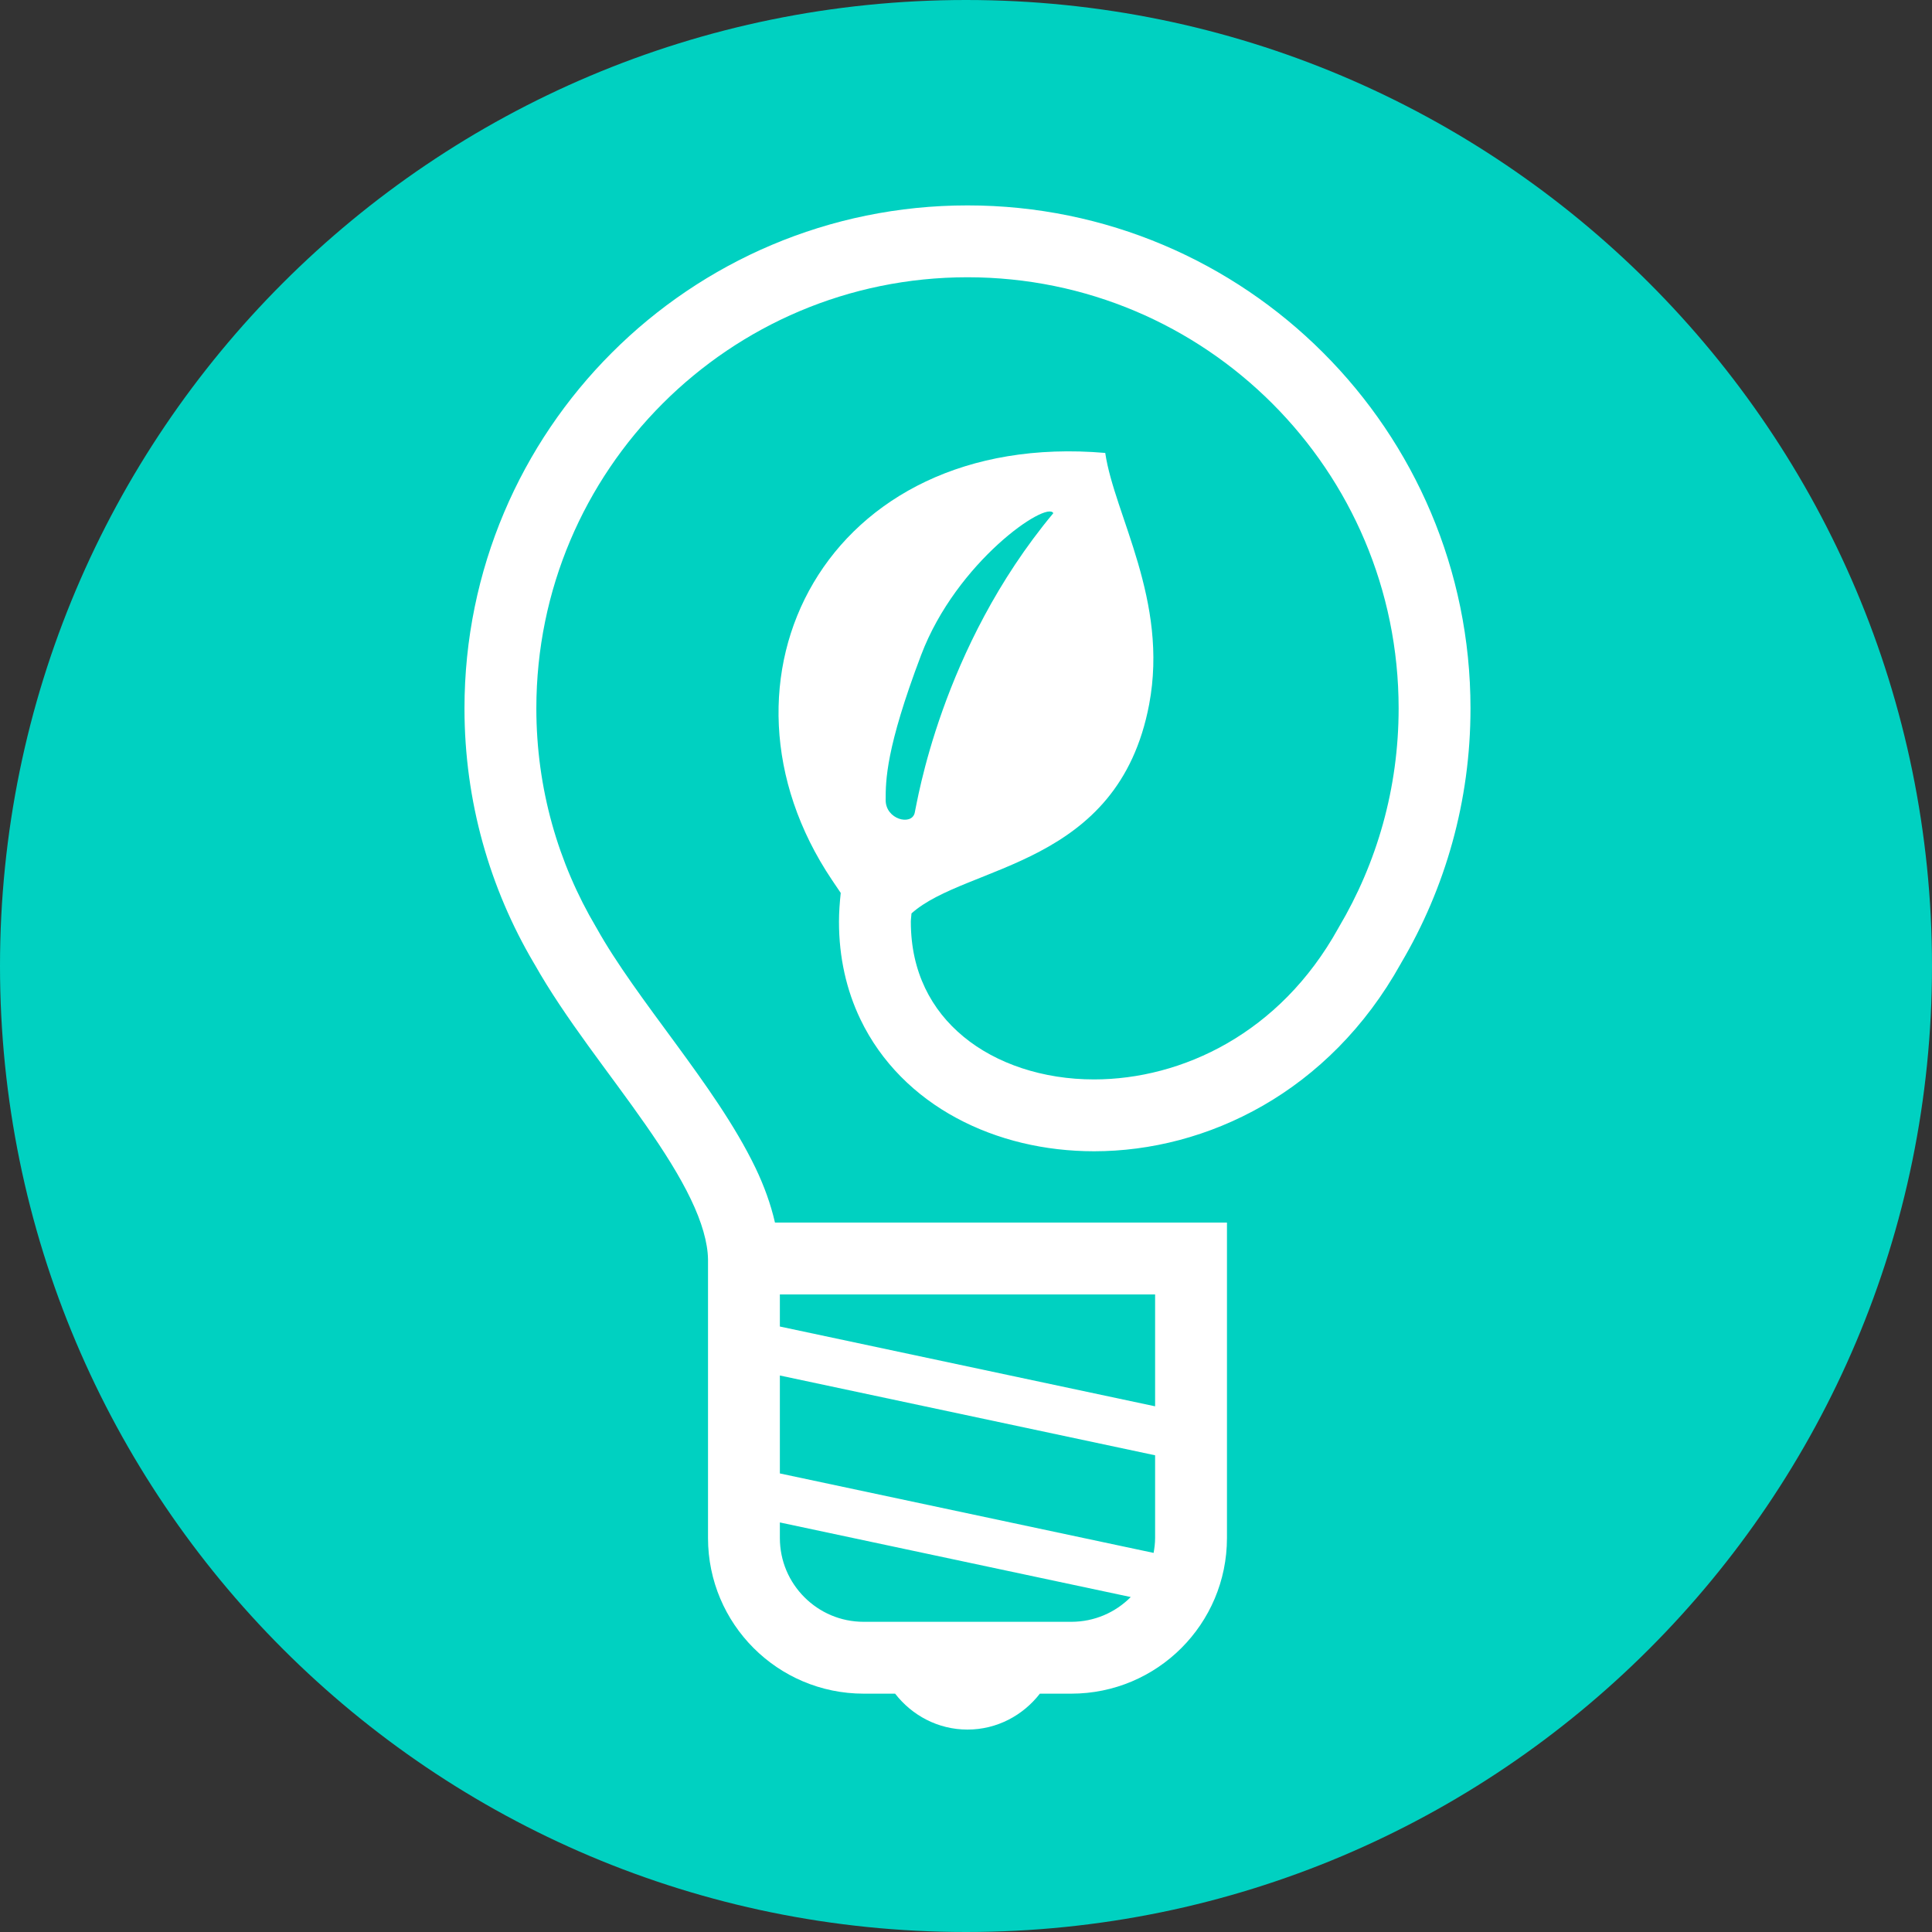 <?xml version="1.0" encoding="UTF-8" standalone="no"?>
<svg width="649px" height="649px" viewBox="0 0 649 649" version="1.1" xmlns="http://www.w3.org/2000/svg" xmlns:xlink="http://www.w3.org/1999/xlink">
    <rect x="0" y="0" width="649" height="649" fill="#333333" stroke="none"/>
    <!-- Generator: Sketch 3.6.1 (26313) - http://www.bohemiancoding.com/sketch -->
    <title>hint</title>
    <desc>Created with Sketch.</desc>
    <defs></defs>
    <g id="Page-1" stroke="none" stroke-width="1" fill="none" fill-rule="evenodd">
        <g id="hint">
            <path d="M324.5,649 C503.716,649 649,503.716 649,324.5 C649,145.284 503.716,0 324.5,0 C145.284,0 0,145.284 0,324.5 C0,503.716 145.284,649 324.5,649 Z" id="Oval-1" fill="#00D1C1"></path>
            <path d="M493.97,237.97 C493.978,191.343 475.041,149.03 444.476,118.488 C413.94,87.93 371.62,68.992 325,69 C278.381,68.992 236.06,87.93 205.526,118.495 C174.96,149.03 156.023,191.343 156.03,237.97 C156.023,269.157 164.54,298.442 179.328,323.508 C179.336,323.516 179.344,323.523 179.344,323.523 C179.391,323.617 179.438,323.712 179.486,323.79 L179.501,323.783 C189.873,342.232 204.795,360.485 216.911,377.905 C222.993,386.619 228.344,395.074 232.045,402.805 C235.777,410.545 237.749,417.459 237.836,423.015 L237.836,516.638 C237.844,545.53 261.244,568.93 290.136,568.938 L300.688,568.938 C306.338,576.223 315.076,581 325,581 C334.924,581 343.662,576.223 349.312,568.939 L359.864,568.939 C388.757,568.931 412.157,545.531 412.164,516.639 L412.164,410.695 L400.095,410.695 L260.332,410.695 C258.894,404.425 256.655,398.319 253.811,392.363 C246.857,377.936 236.791,363.981 226.828,350.357 C216.856,336.787 206.972,323.563 200.418,311.76 L200.308,311.564 L200.253,311.485 C187.493,289.94 180.177,264.867 180.169,237.97 C180.177,197.936 196.363,161.806 222.592,135.562 C248.836,109.325 284.966,93.147 325,93.138 C365.034,93.146 401.164,109.325 427.408,135.562 C453.636,161.806 469.823,197.935 469.83,237.97 C469.823,264.867 462.507,289.94 449.739,311.485 L449.652,311.635 L449.566,311.792 C439.681,329.62 426.582,342.209 412.234,350.475 C397.894,358.725 382.242,362.599 367.525,362.599 C350.356,362.615 334.641,357.311 323.687,348.259 C318.187,343.733 313.827,338.296 310.778,331.939 C307.736,325.574 305.977,318.235 305.969,309.632 C305.969,308.752 306.15,307.746 306.189,306.834 C324.71,290.255 375.643,291.48 386.022,236.634 C392.615,201.738 374.346,172.995 371.274,152.149 C277.399,144.103 234.489,228.587 279.458,295.573 C280.637,297.325 281.603,298.708 282.42,299.957 C282.075,303.233 281.831,306.471 281.831,309.63 C281.823,321.597 284.361,332.676 289.005,342.356 C295.966,356.916 307.533,368.153 321.276,375.554 C335.035,382.98 350.994,386.728 367.526,386.736 C386.439,386.728 406.177,381.793 424.273,371.39 C442.275,361.05 458.571,345.224 470.507,323.789 C470.515,323.774 470.523,323.757 470.538,323.742 C470.586,323.648 470.64,323.569 470.688,323.482 L470.68,323.475 C485.468,298.418 493.978,269.148 493.97,237.97 L493.97,237.97 Z M261.974,434.834 L388.025,434.834 L388.025,472.409 L261.974,445.607 L261.974,434.834 L261.974,434.834 Z M261.974,462.06 L388.025,488.863 L388.025,516.639 C388.025,518.36 387.813,520.026 387.522,521.653 L261.974,494.96 L261.974,462.06 L261.974,462.06 Z M261.974,511.422 L379.838,536.48 C379.814,536.504 379.798,536.527 379.774,536.551 C374.644,541.667 367.681,544.793 359.863,544.801 L290.135,544.801 C282.317,544.793 275.355,541.666 270.224,536.551 C265.109,531.42 261.982,524.458 261.974,516.64 L261.974,511.422 L261.974,511.422 Z M297.514,268.771 C297.514,262.281 297.514,251.453 309.426,220.039 C321.338,188.632 351.66,168.061 353.828,172.39 C315.932,217.878 308.05,269.958 307.257,273.109 C306.174,277.446 297.514,275.277 297.514,268.771 L297.514,268.771 Z" id="Shape" fill="#FFFFFF"></path>
        </g>
    </g>
</svg>